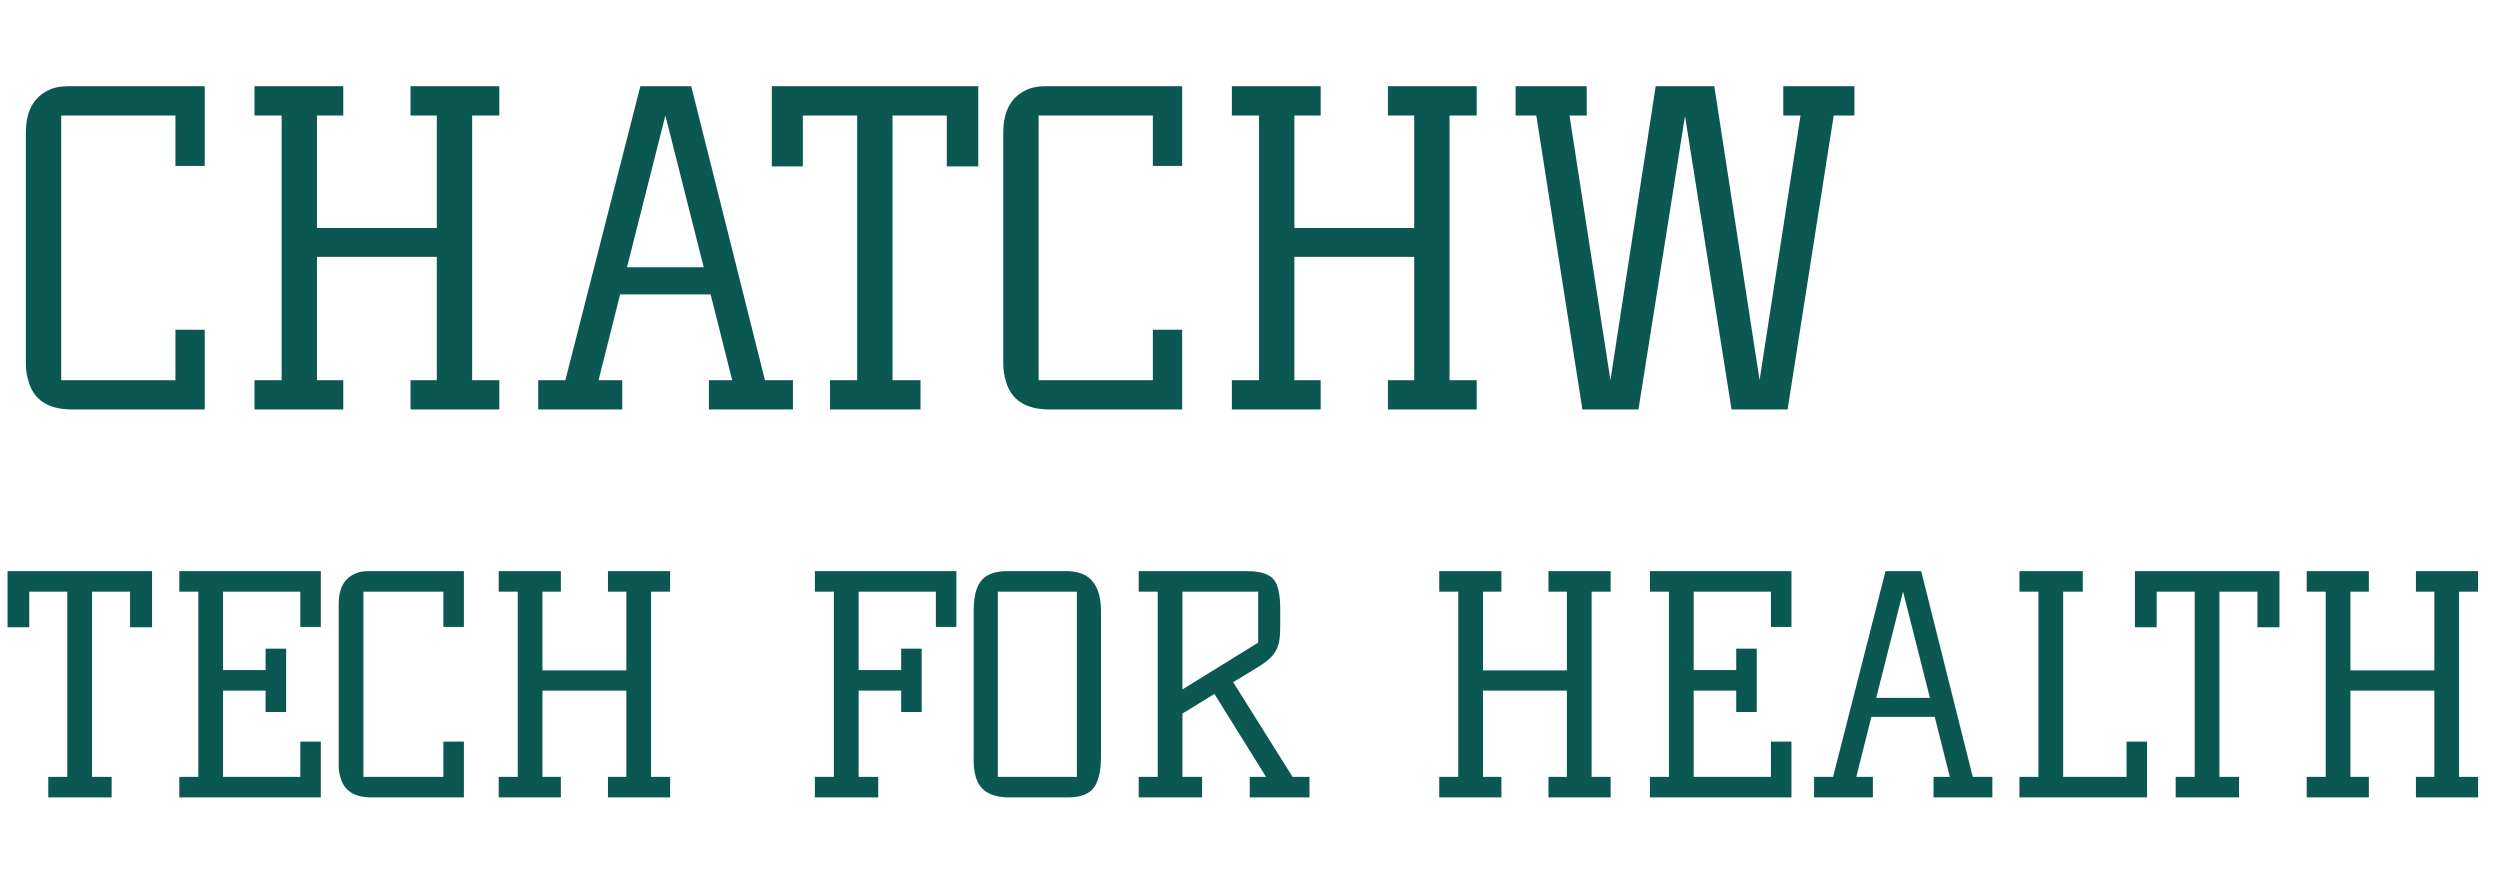 <svg width="116" height="41" viewBox="0 0 116 41" fill="none" xmlns="http://www.w3.org/2000/svg">
<path d="M8.14 15.3H9.5V19H3.36C2.24 19 1.56 18.56 1.32 17.68C1.24 17.427 1.2 17.153 1.2 16.86V6.16C1.2 5.187 1.54 4.533 2.22 4.2C2.473 4.067 2.787 4 3.16 4H9.5V7.7H8.14V5.36H2.84V17.64H8.14V15.3ZM21.908 5.36V17.64H23.168V19H19.048V17.64H20.268V11.92H14.708V17.64H15.928V19H11.808V17.64H13.068V5.36H11.808V4H15.928V5.36H14.708V10.58H20.268V5.36H19.048V4H23.168V5.36H21.908ZM32.653 12.4L30.873 5.36L29.093 12.4H32.653ZM36.793 17.64V19H32.893V17.64H33.973L32.973 13.66H28.773L27.773 17.64H28.873V19H24.973V17.64H26.233L29.713 4H32.073L35.493 17.64H36.793ZM38.513 17.64H39.773V5.36H37.252V7.72H35.812V4H45.392V7.72H43.932V5.36H41.413V17.64H42.712V19H38.513V17.64ZM53.492 15.3H54.852V19H48.712C47.592 19 46.912 18.56 46.672 17.68C46.592 17.427 46.552 17.153 46.552 16.86V6.16C46.552 5.187 46.892 4.533 47.572 4.2C47.825 4.067 48.138 4 48.512 4H54.852V7.7H53.492V5.36H48.192V17.64H53.492V15.3ZM67.259 5.36V17.64H68.519V19H64.399V17.64H65.619V11.92H60.059V17.64H61.279V19H57.159V17.64H58.419V5.36H57.159V4H61.279V5.36H60.059V10.58H65.619V5.36H64.399V4H68.519V5.36H67.259ZM86.044 4V5.36H85.084L82.944 19H80.344L78.184 5.38L76.024 19H73.424L71.284 5.36H70.324V4H73.624V5.36H72.824L74.724 17.64L76.824 4H79.544L81.644 17.64L83.544 5.36H82.744V4H86.044Z" fill="#0B5752"/>
<path d="M2.24 36.048H3.122V27.452H1.358V29.104H0.35V26.5H7.056V29.104H6.034V27.452H4.27V36.048H5.18V37H2.24V36.048ZM13.276 30.098V33.038H12.324V32.044H10.35V36.048H13.934V34.41H14.886V37H8.32V36.048H9.202V27.452H8.32V26.5H14.886V29.09H13.934V27.452H10.35V31.092H12.324V30.098H13.276ZM20.573 34.41H21.525V37H17.227C16.443 37 15.967 36.692 15.799 36.076C15.743 35.899 15.715 35.707 15.715 35.502V28.012C15.715 27.331 15.953 26.873 16.429 26.64C16.606 26.547 16.826 26.5 17.087 26.5H21.525V29.09H20.573V27.452H16.863V36.048H20.573V34.41ZM30.21 27.452V36.048H31.093V37H28.209V36.048H29.062V32.044H25.171V36.048H26.024V37H23.14V36.048H24.023V27.452H23.14V26.5H26.024V27.452H25.171V31.106H29.062V27.452H28.209V26.5H31.093V27.452H30.21ZM41.814 32.044H39.84V36.048H40.75V37H37.81V36.048H38.692V27.452H37.81V26.5H44.376V29.09H43.424V27.452H39.84V31.092H41.814V30.098H42.766V33.038H41.814V32.044ZM49.462 26.5C50.031 26.5 50.442 26.659 50.694 26.976C50.955 27.284 51.086 27.746 51.086 28.362V35.096C51.086 35.768 50.974 36.253 50.75 36.552C50.526 36.851 50.12 37 49.532 37H46.844C45.948 37 45.421 36.664 45.262 35.992C45.206 35.787 45.178 35.558 45.178 35.306V28.362C45.178 27.737 45.281 27.284 45.486 27.004C45.719 26.668 46.135 26.5 46.732 26.5H49.462ZM46.298 36.048H49.966V27.452H46.298V36.048ZM60.76 36.048V37H57.988V36.048H58.744L56.35 32.198L54.866 33.108V36.048H55.776V37H52.836V36.048H53.718V27.452H52.836V26.5H57.834C58.45 26.5 58.865 26.621 59.08 26.864C59.294 27.097 59.402 27.559 59.402 28.25V29.118C59.402 29.473 59.369 29.753 59.304 29.958C59.238 30.163 59.122 30.35 58.954 30.518C58.786 30.677 58.562 30.84 58.282 31.008C58.002 31.176 57.647 31.391 57.218 31.652L59.976 36.048H60.76ZM54.866 31.988L58.38 29.818V27.452H54.866V31.988ZM73.851 27.452V36.048H74.733V37H71.849V36.048H72.703V32.044H68.811V36.048H69.665V37H66.781V36.048H67.663V27.452H66.781V26.5H69.665V27.452H68.811V31.106H72.703V27.452H71.849V26.5H74.733V27.452H73.851ZM81.513 30.098V33.038H80.561V32.044H78.587V36.048H82.171V34.41H83.123V37H76.556V36.048H77.439V27.452H76.556V26.5H83.123V29.09H82.171V27.452H78.587V31.092H80.561V30.098H81.513ZM89.548 32.38L88.302 27.452L87.056 32.38H89.548ZM92.446 36.048V37H89.716V36.048H90.472L89.772 33.262H86.832L86.132 36.048H86.902V37H84.172V36.048H85.054L87.49 26.5H89.142L91.536 36.048H92.446ZM93.701 36.048H94.583V27.452H93.701V26.5H96.641V27.452H95.731V36.048H98.671V34.41H99.623V37H93.701V36.048ZM100.951 36.048H101.833V27.452H100.069V29.104H99.061V26.5H105.767V29.104H104.745V27.452H102.981V36.048H103.891V37H100.951V36.048ZM114.101 27.452V36.048H114.983V37H112.099V36.048H112.953V32.044H109.061V36.048H109.915V37H107.031V36.048H107.913V27.452H107.031V26.5H109.915V27.452H109.061V31.106H112.953V27.452H112.099V26.5H114.983V27.452H114.101Z" fill="#0B5752"/>
</svg>
